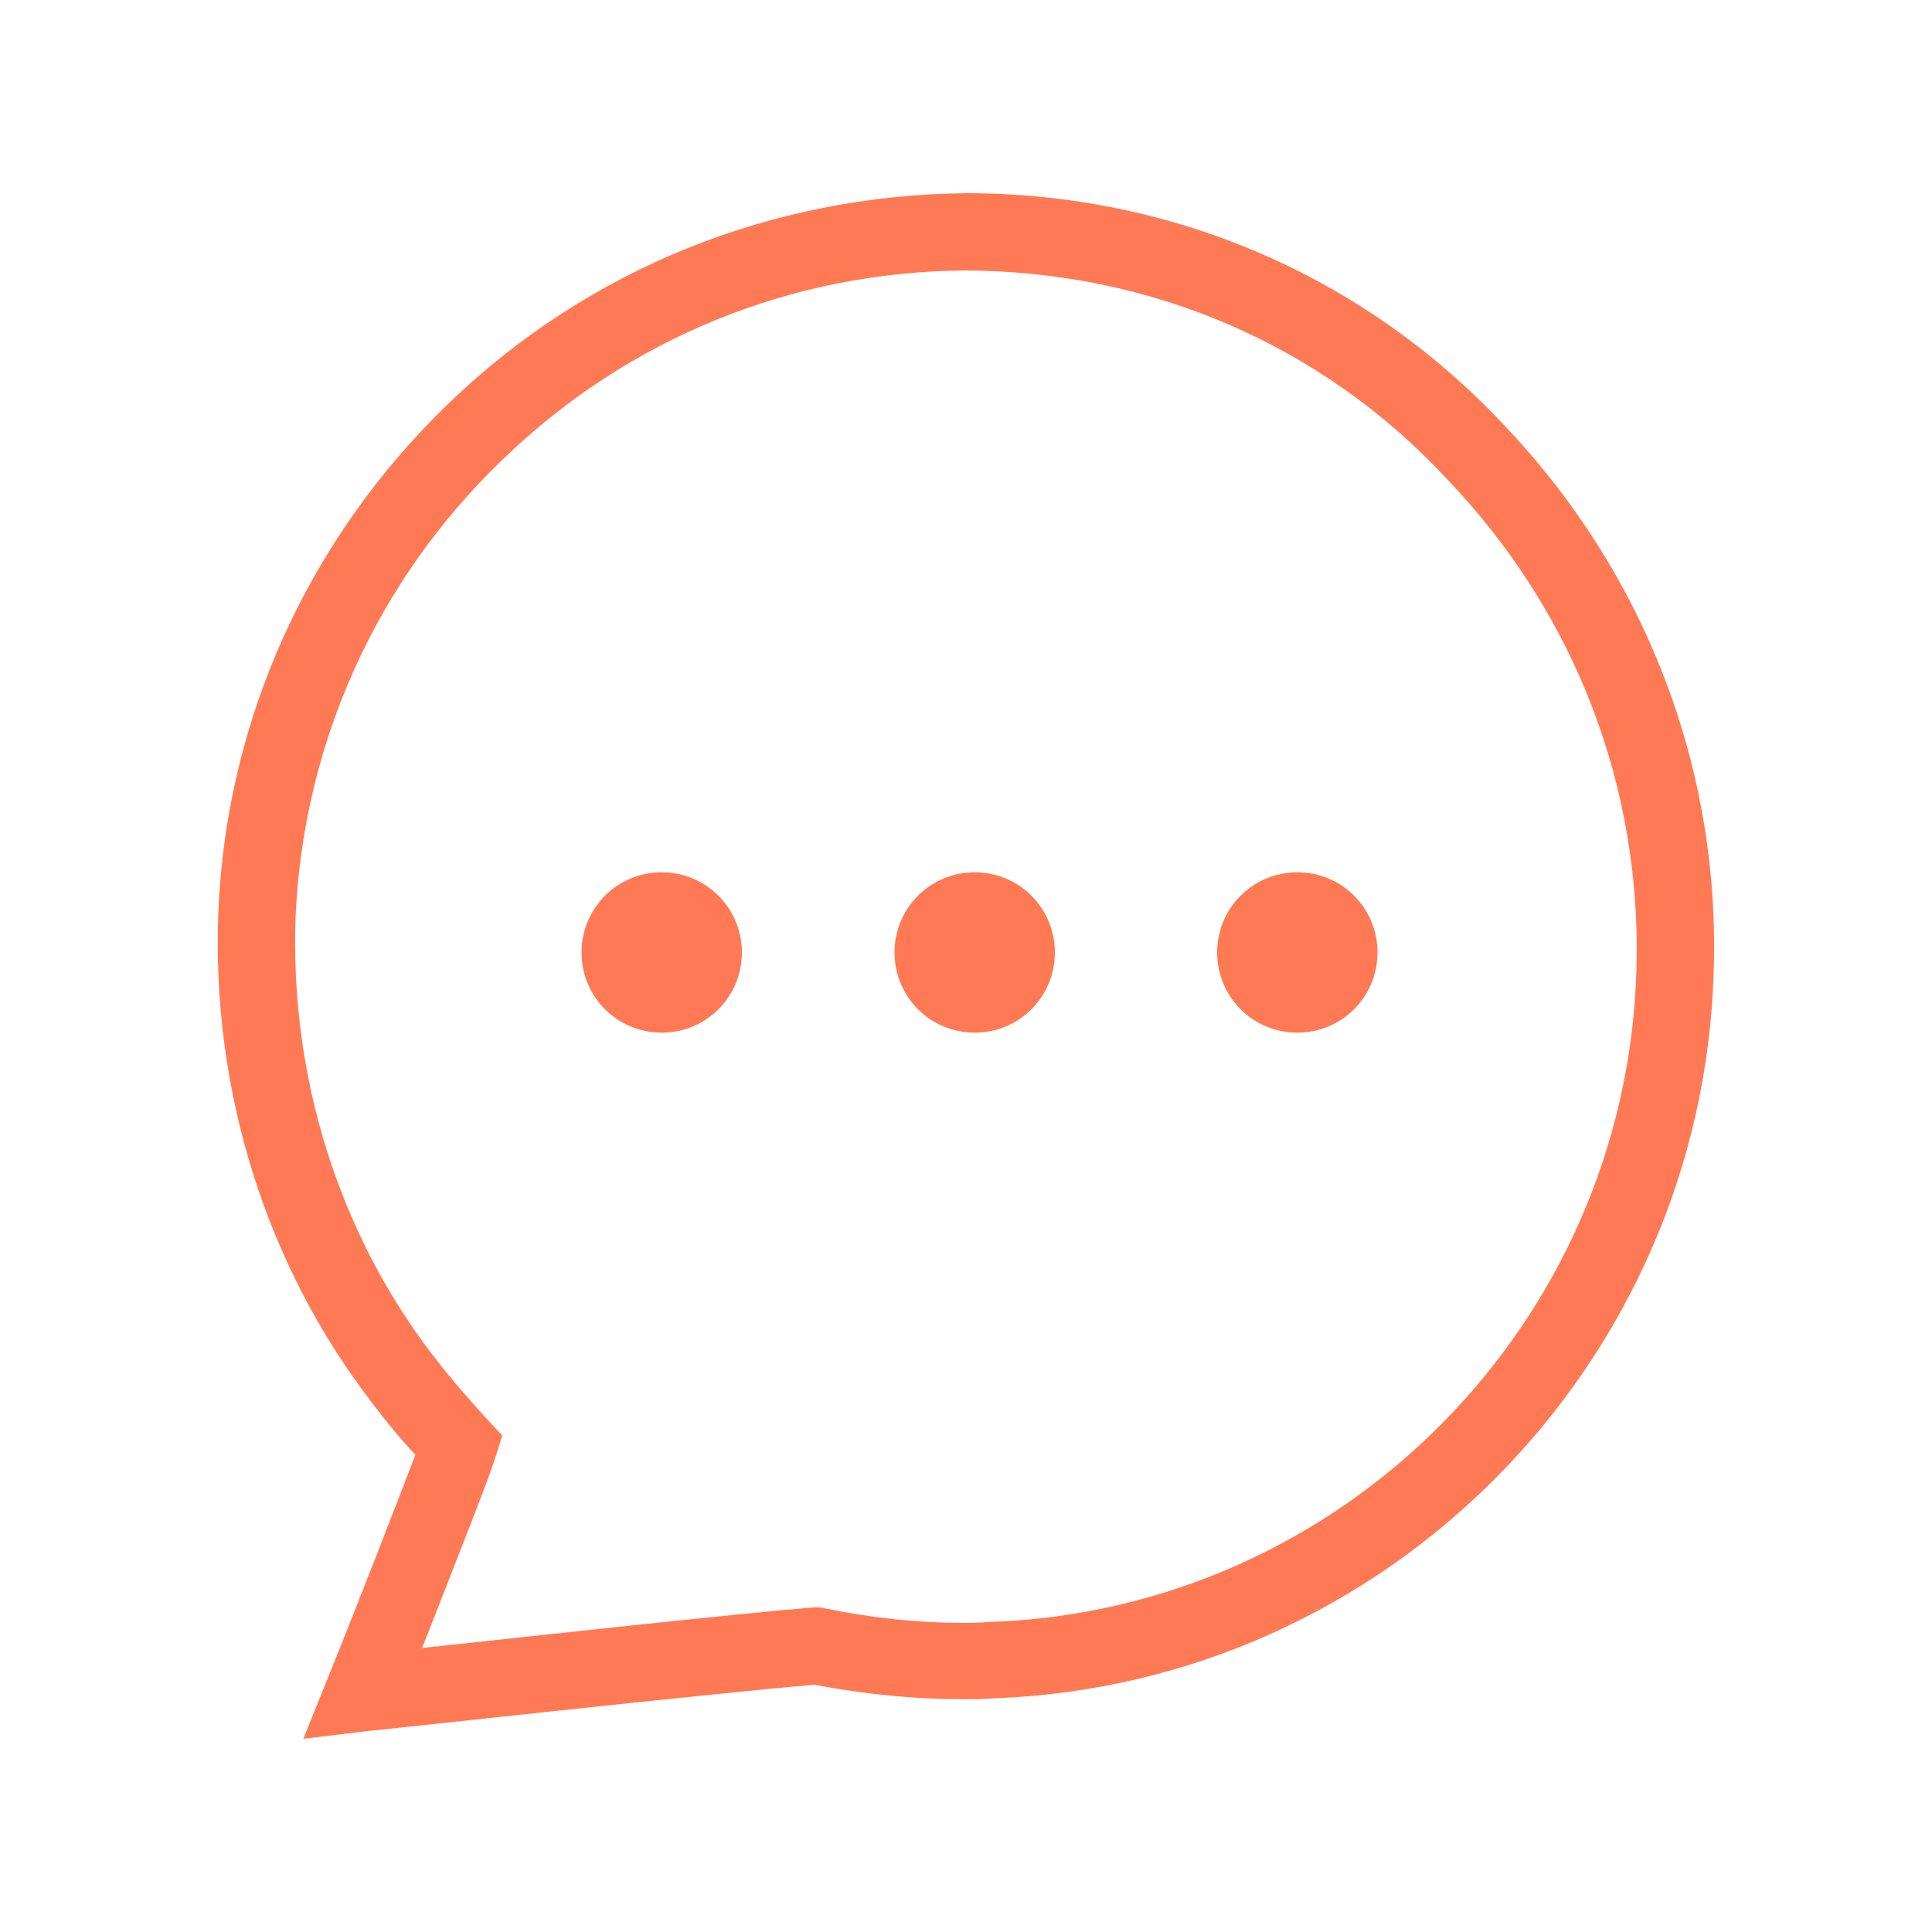<?xml version="1.0" standalone="no"?><!DOCTYPE svg PUBLIC "-//W3C//DTD SVG 1.1//EN" "http://www.w3.org/Graphics/SVG/1.1/DTD/svg11.dtd"><svg t="1543562237347" class="icon" style="" viewBox="0 0 1024 1024" version="1.1" xmlns="http://www.w3.org/2000/svg" p-id="256206" xmlns:xlink="http://www.w3.org/1999/xlink" width="200" height="200"><defs><style type="text/css"></style></defs><path d="M160.768 921.6l12.8-31.744c15.36-37.888 37.376-94.72 46.592-118.784-7.68-8.192-15.36-17.408-23.04-27.648-56.32-73.216-84.992-165.376-81.408-259.584 4.096-102.4 47.616-198.144 121.856-269.824S409.088 103.424 512 102.4c109.056 0 210.432 43.52 284.672 122.368 75.264 78.848 115.2 182.272 111.616 290.304-6.144 208.384-173.568 377.344-380.928 385.024-6.144 0.512-11.776 0.512-16.896 0.512-26.112 0-51.712-2.56-78.848-7.68-54.272 4.608-235.008 24.576-237.056 24.576l-33.792 4.096zM512 143.36c-92.16 0.512-179.2 35.84-245.76 100.352C199.168 308.224 160.768 394.24 156.672 485.888c-3.072 84.48 22.528 166.912 72.704 232.448l0.512 0.512c9.216 12.288 19.456 23.552 28.16 33.28l8.192 8.704-3.584 11.264c-3.072 10.752-24.576 64.512-38.912 101.376 56.832-6.144 168.96-18.432 207.36-21.504h3.072l3.072 0.512c25.088 5.12 49.152 7.68 73.216 7.68 4.608 0 9.216 0 13.312-0.512h1.536c186.368-6.656 336.384-158.208 342.016-345.088 3.072-96.768-32.256-189.44-100.352-260.608-66.56-71.68-157.184-110.08-254.976-110.592z" fill="#ff7955" p-id="256207"></path><path d="M308.224 504.832c0 23.552 18.944 42.496 42.496 42.496 23.552 0 42.496-18.944 42.496-42.496 0-23.552-18.944-42.496-42.496-42.496s-42.496 18.944-42.496 42.496zM474.112 504.832c0 23.552 18.944 42.496 42.496 42.496 23.552 0 42.496-18.944 42.496-42.496 0-23.552-18.944-42.496-42.496-42.496s-42.496 18.944-42.496 42.496zM645.12 504.832c0 23.552 18.944 42.496 42.496 42.496 23.552 0 42.496-18.944 42.496-42.496 0-23.552-18.944-42.496-42.496-42.496S645.12 481.28 645.12 504.832z" fill="#ff7955" p-id="256208"></path></svg>